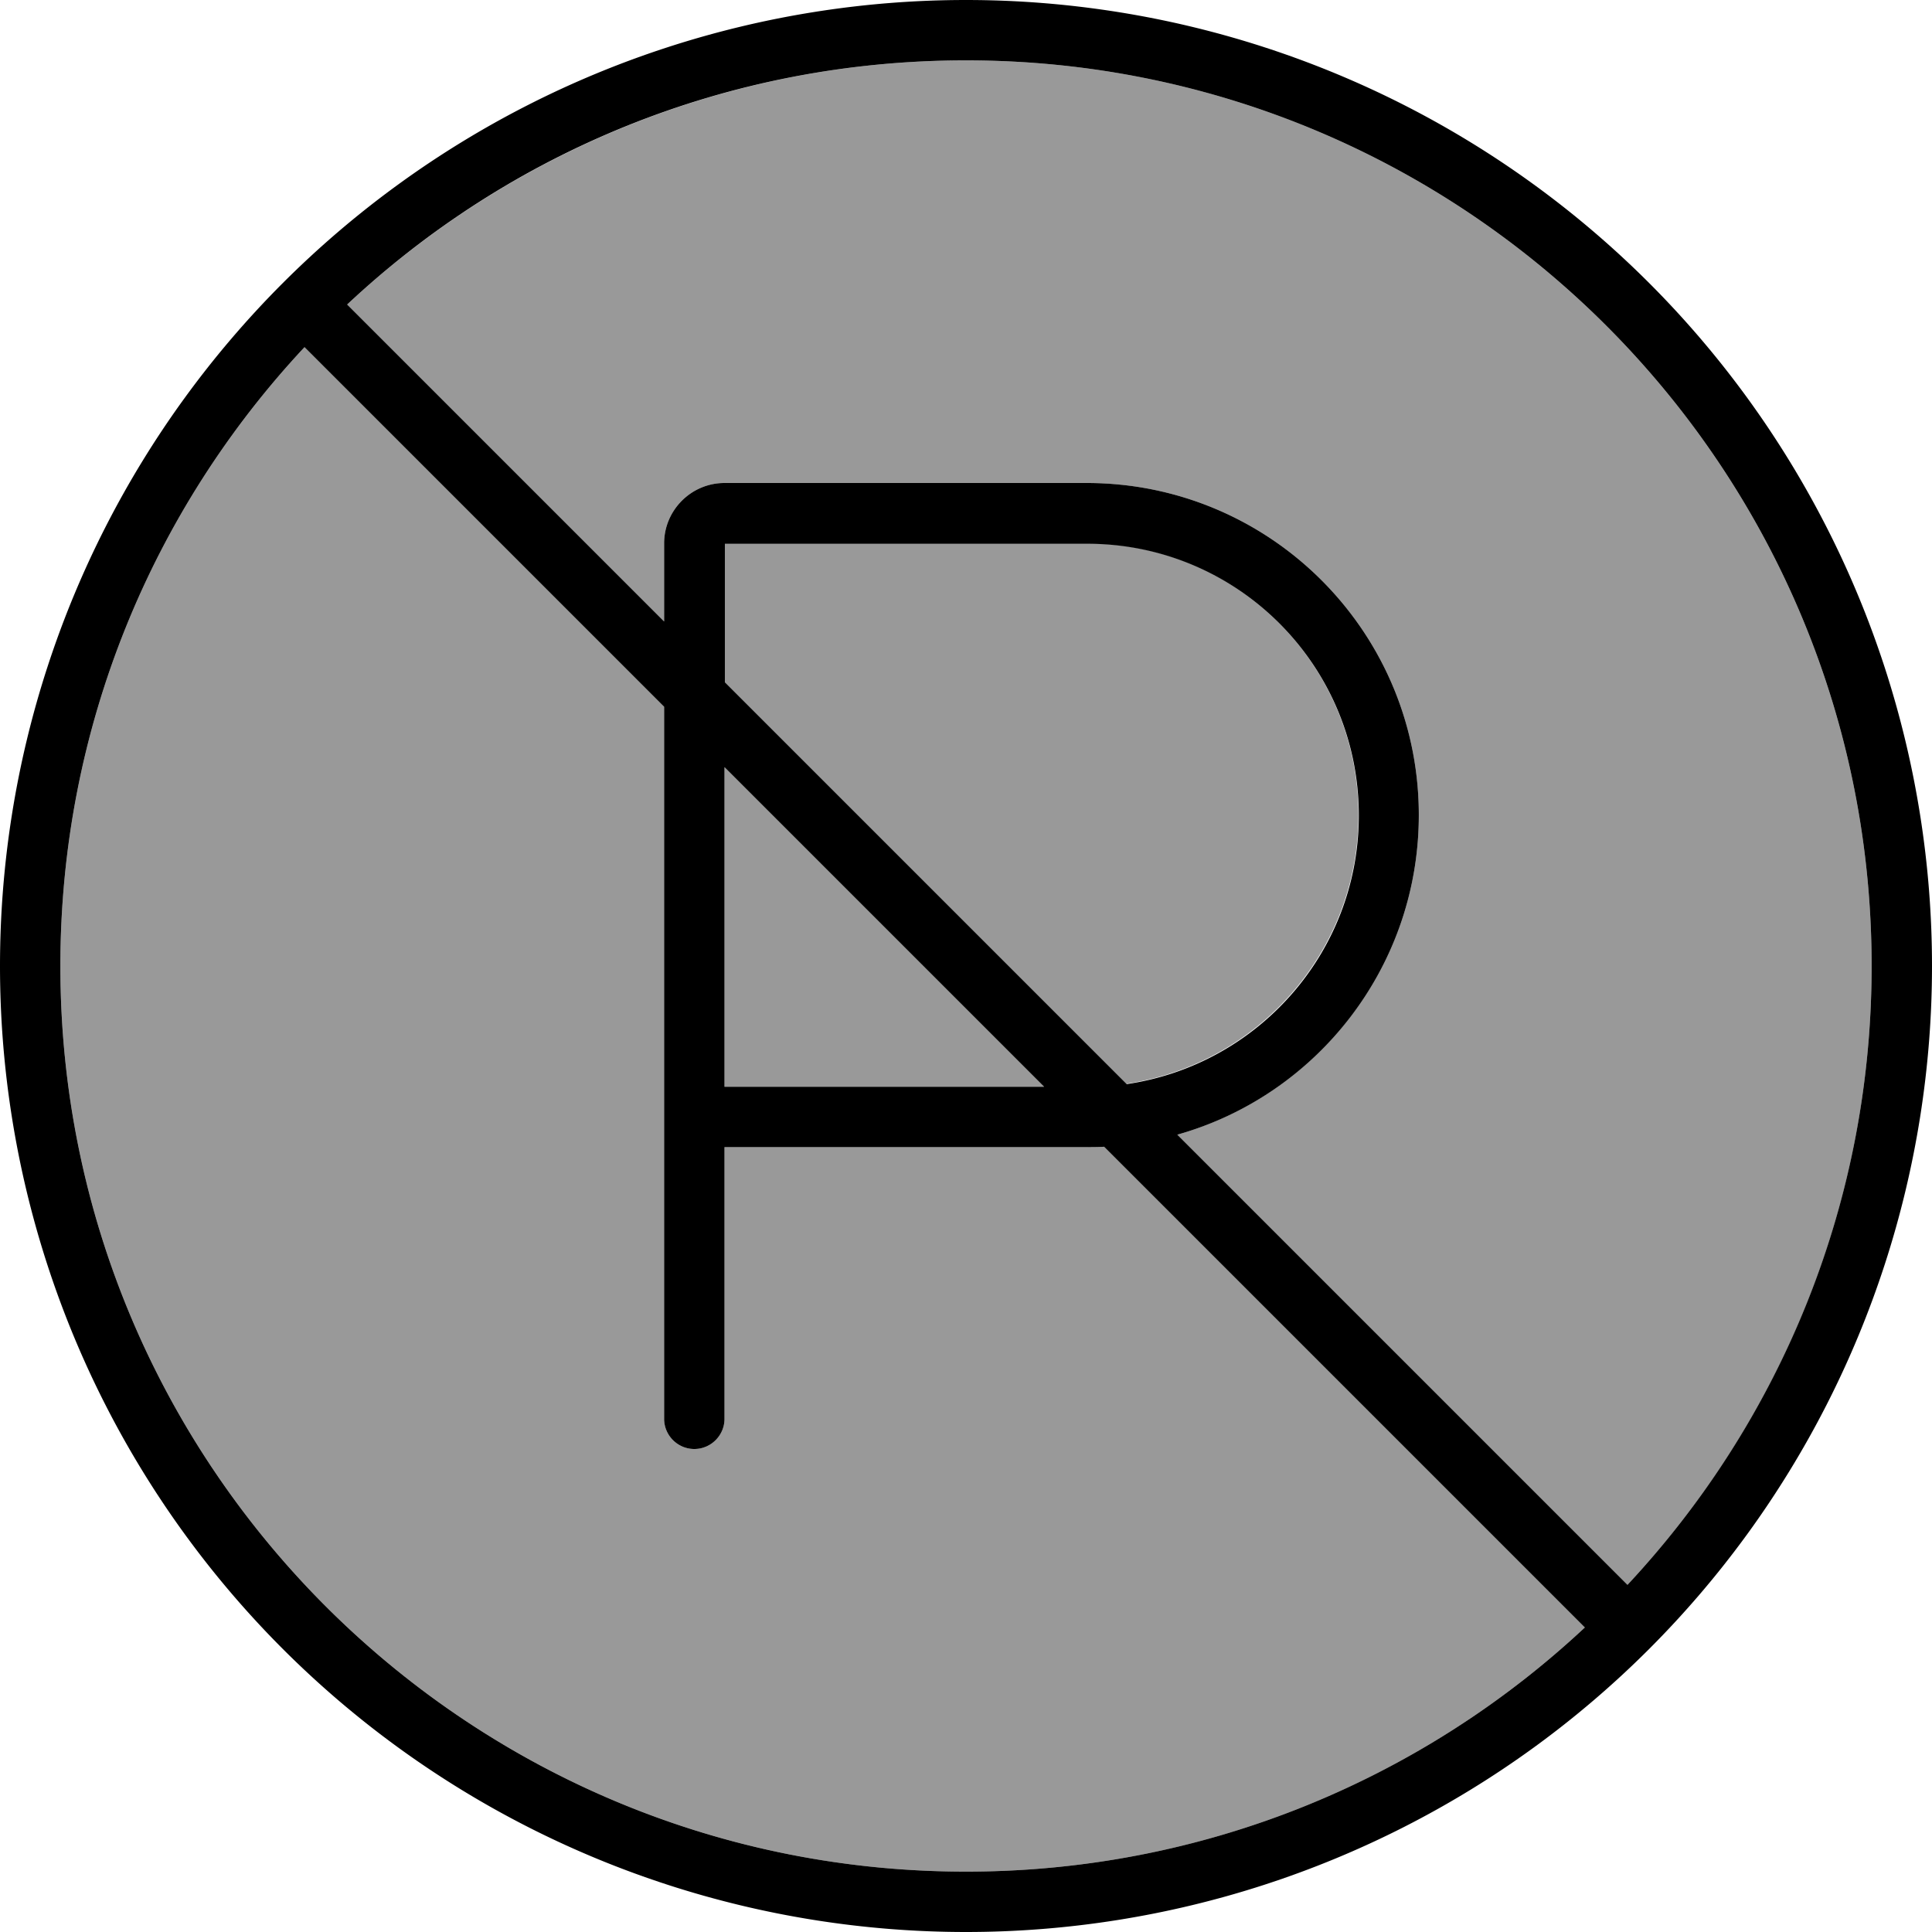 <svg fill="currentColor" xmlns="http://www.w3.org/2000/svg" viewBox="0 0 512 512"><!--! Font Awesome Pro 7.0.1 by @fontawesome - https://fontawesome.com License - https://fontawesome.com/license (Commercial License) Copyright 2025 Fonticons, Inc. --><path opacity=".4" fill="currentColor" d="M16 256c0 132.5 107.5 240 240 240 63.4 0 121.1-24.6 164-64.7L292.6 303.9c-1.5 .1-3 .1-4.6 .1l-96 0 0 72c0 4.4-3.6 8-8 8s-8-3.6-8-8L176 187.3 80.7 92C40.6 134.9 16 192.6 16 256zM92 80.7l84 84 0-20.7c0-8.8 7.2-16 16-16l96 0c48.6 0 88 39.4 88 88 0 40.3-27.1 74.2-64 84.7L431.3 420c40.2-42.9 64.7-100.6 64.7-164 0-132.5-107.5-240-240-240-63.4 0-121.1 24.6-164 64.7zM192 144l0 36.7 106.5 106.5c34.8-5.1 61.5-35.1 61.5-71.2 0-39.8-32.2-72-72-72l-96 0zm0 59.3l0 84.7 84.7 0-84.7-84.7z"/><path fill="currentColor" d="M431.3 420L312 300.7c36.9-10.4 64-44.4 64-84.7 0-48.6-39.4-88-88-88l-96 0c-8.8 0-16 7.2-16 16l0 20.7-84-84c42.9-40.2 100.6-64.7 164-64.7 132.5 0 240 107.5 240 240 0 63.4-24.6 121.1-64.7 164zM420 431.3C377.1 471.4 319.4 496 256 496 123.5 496 16 388.5 16 256 16 192.6 40.6 134.9 80.7 92L176 187.3 176 376c0 4.4 3.6 8 8 8s8-3.6 8-8l0-72 96 0c1.5 0 3.1 0 4.6-.1L420 431.3zm-121.4-144l-106.5-106.5 0-36.7 96 0c39.8 0 72 32.2 72 72 0 36.2-26.7 66.1-61.5 71.2zM192 203.3l84.7 84.7-84.7 0 0-84.7zM256 512a256 256 0 1 0 0-512 256 256 0 1 0 0 512z"/></svg>